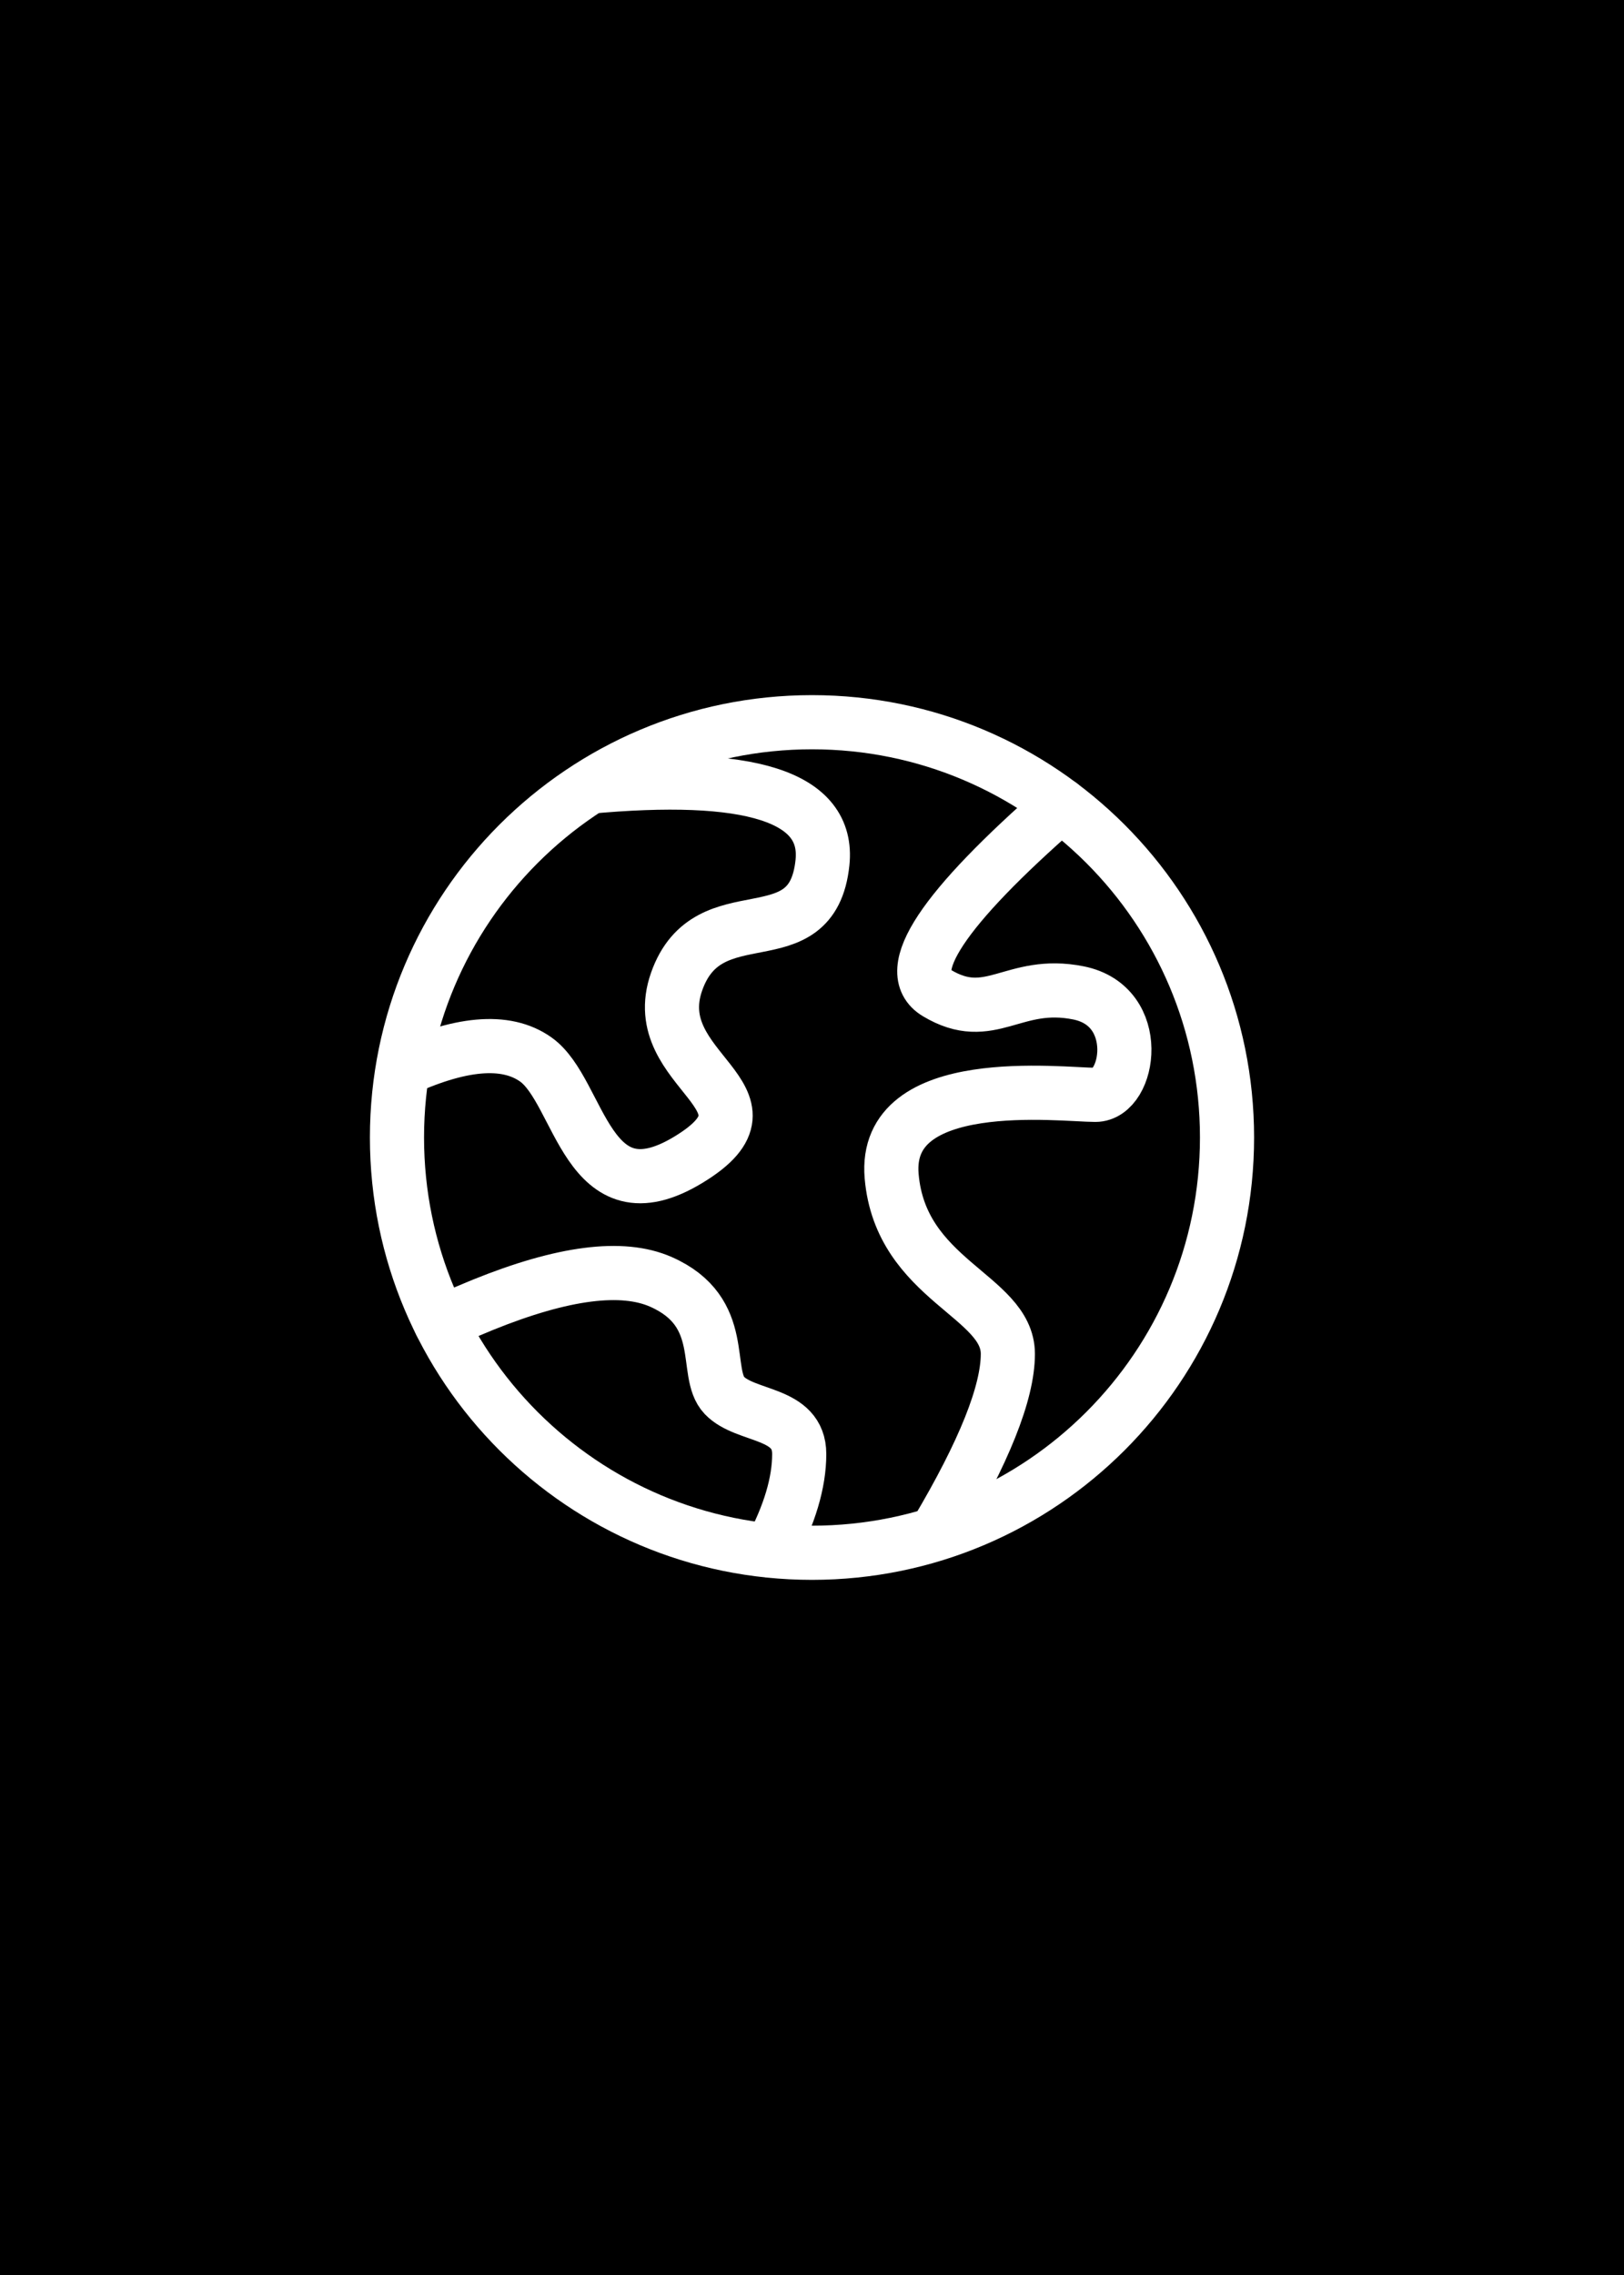 <svg width="45" height="63" viewBox="0 0 45 63" fill="none" xmlns="http://www.w3.org/2000/svg">
<rect width="45" height="63" fill="black"/>
<path d="M22.5 43C28.851 43 34 37.851 34 31.5C34 25.149 28.851 20 22.5 20C16.149 20 11 25.149 11 31.5C11 37.851 16.149 43 22.5 43Z" stroke="white" stroke-width="1.5"/>
<path d="M11 29.683C12.734 28.864 14.016 28.75 14.847 29.34C16.093 30.226 16.249 33.836 19.083 32.111C21.918 30.386 17.869 29.683 18.748 27.184C19.627 24.684 22.505 26.626 22.79 23.888C22.982 22.063 20.799 21.365 16.241 21.793" stroke="white" stroke-width="1.5"/>
<path d="M29.398 22.3C26.112 25.168 24.965 26.9 25.955 27.496C27.441 28.39 28.071 27.131 29.885 27.496C31.698 27.861 31.305 30.319 30.352 30.319C29.398 30.319 24.459 29.69 24.707 32.572C24.956 35.455 27.927 35.881 27.927 37.492C27.927 38.565 27.27 40.208 25.955 42.421M12.207 36.632C12.6 36.46 12.994 36.292 13.39 36.13C15.602 35.236 17.243 35.026 18.314 35.498C20.207 36.333 19.479 38.02 20.072 38.642C20.665 39.264 22.146 39.083 22.146 40.265C22.146 41.054 21.881 41.944 21.351 42.937" stroke="white" stroke-width="1.5" stroke-linecap="round"/>
</svg>
